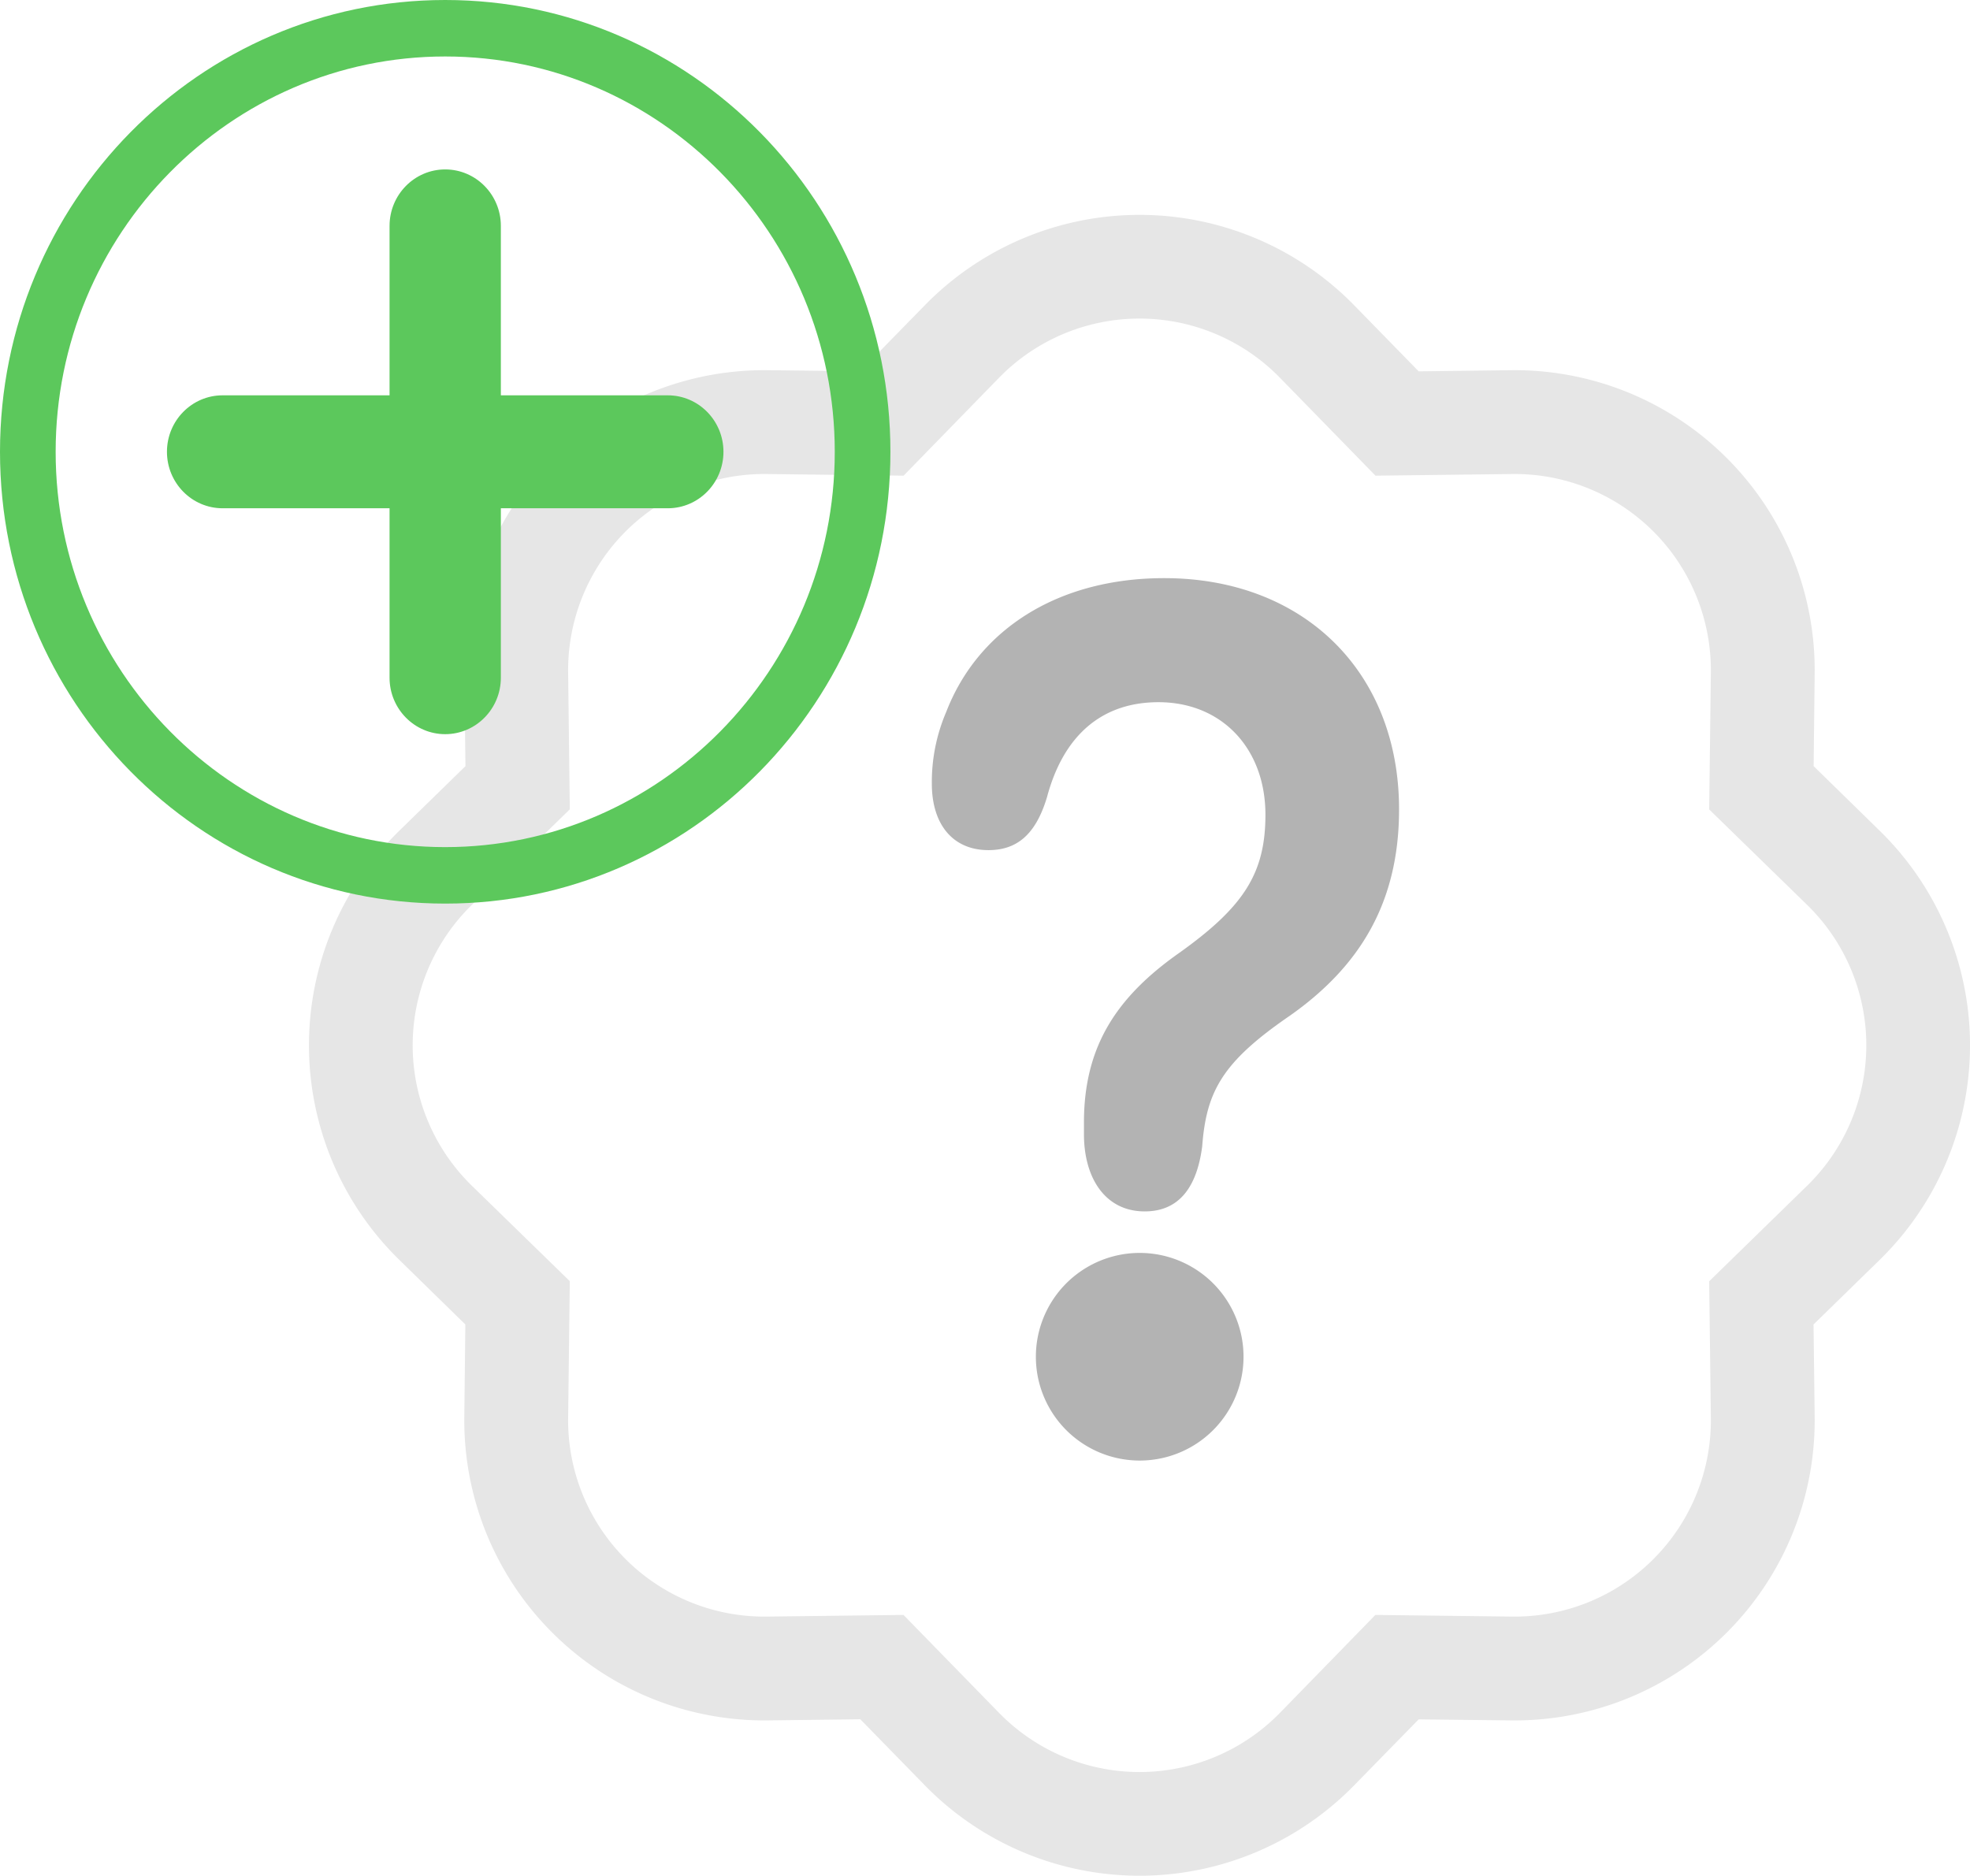 <?xml version="1.0" encoding="UTF-8" standalone="no"?>
<svg
   xmlns:dc="http://purl.org/dc/elements/1.1/"
   xmlns:cc="http://creativecommons.org/ns#"
   xmlns:rdf="http://www.w3.org/1999/02/22-rdf-syntax-ns#"
   xmlns:svg="http://www.w3.org/2000/svg"
   xmlns="http://www.w3.org/2000/svg"
   xmlns:sodipodi="http://sodipodi.sourceforge.net/DTD/sodipodi-0.dtd"
   xmlns:inkscape="http://www.inkscape.org/namespaces/inkscape"
   width="18.974"
   height="18.068"
   fill="currentColor"
   class="bi bi-patch-question"
   viewBox="0 0 18.974 18.068"
   version="1.1"
   id="svg3123"
   sodipodi:docname="patch-question.svg"
   inkscape:version="1.0.2 (e86c8708, 2021-01-15)">
  <defs
     id="defs3127" />
  <sodipodi:namedview
     pagecolor="#ffffff"
     bordercolor="#666666"
     borderopacity="1"
     objecttolerance="10"
     gridtolerance="10"
     guidetolerance="10"
     inkscape:pageopacity="0"
     inkscape:pageshadow="2"
     inkscape:window-width="1472"
     inkscape:window-height="985"
     id="namedview3125"
     showgrid="false"
     inkscape:zoom="45.574252"
     inkscape:cx="13.920317"
     inkscape:cy="4.6462685"
     inkscape:window-x="0"
     inkscape:window-y="25"
     inkscape:window-maximized="0"
     inkscape:current-layer="svg3123"
     inkscape:document-rotation="0" />
  <path
     d="m 11.025,11.669 c 0.336,0 0.504,-0.24 0.554,-0.627 0.04,-0.534 0.198,-0.815 0.847,-1.26 0.673,-0.475 1.049,-1.09 1.049,-1.986 0,-1.325 -0.92,-2.227 -2.262,-2.227 -1.02,0 -1.792,0.492 -2.1,1.29 a 1.71,1.71 0 0 0 -0.138,0.69 c 0,0.393 0.203,0.64 0.545,0.64 0.272,0 0.455,-0.147 0.564,-0.51 0.158,-0.592 0.525,-0.915 1.074,-0.915 0.61,0 1.03,0.446 1.03,1.084 0,0.563 -0.208,0.885 -0.822,1.325 -0.619,0.433 -0.926,0.914 -0.926,1.64 v 0.111 c 0,0.428 0.208,0.745 0.585,0.745 z"
     id="path3117"
     style="fill:#b3b3b3" />
  <path
     d="m 13.248,4.582 -0.921,-0.944 0.715,-0.698 0.622,0.637 0.89,-0.011 a 2.89,2.89 0 0 1 2.924,2.924 l -0.01,0.89 0.636,0.622 a 2.89,2.89 0 0 1 0,4.134 l -0.637,0.622 0.011,0.89 a 2.89,2.89 0 0 1 -2.924,2.924 l -0.89,-0.01 -0.622,0.636 a 2.89,2.89 0 0 1 -4.134,0 l -0.622,-0.637 -0.89,0.011 a 2.89,2.89 0 0 1 -2.924,-2.924 l 0.01,-0.89 -0.636,-0.622 a 2.89,2.89 0 0 1 0,-4.134 l 0.637,-0.622 -0.011,-0.89 a 2.89,2.89 0 0 1 2.924,-2.924 l 0.89,0.01 0.622,-0.636 a 2.89,2.89 0 0 1 4.134,0 l -0.715,0.698 a 1.89,1.89 0 0 0 -2.704,0 l -0.92,0.944 -1.32,-0.016 a 1.89,1.89 0 0 0 -1.911,1.912 l 0.016,1.318 -0.944,0.921 a 1.89,1.89 0 0 0 0,2.704 l 0.944,0.92 -0.016,1.32 a 1.89,1.89 0 0 0 1.912,1.911 l 1.318,-0.016 0.921,0.944 a 1.89,1.89 0 0 0 2.704,0 l 0.92,-0.944 1.32,0.016 a 1.89,1.89 0 0 0 1.911,-1.912 l -0.016,-1.318 0.944,-0.921 a 1.89,1.89 0 0 0 0,-2.704 l -0.944,-0.92 0.016,-1.32 a 1.89,1.89 0 0 0 -1.912,-1.911 z"
     id="path3119"
     style="fill:#e6e6e6;fill-opacity:1" />
  <path
     d="m 9.977,13.069 a 1,1 0 1 1 2,0 1,1 0 0 1 -2,0 z"
     id="path3121"
     style="fill:#b3b3b3" />
  <g
     id="g1751"
     transform="scale(0.067,0.068)"
     style="fill:#5cc85c;fill-opacity:1">
    <g
       id="g1749"
       style="fill:#5cc85c;fill-opacity:1">
      <path
         d="M 64,0 C 28.656,0 0,28.656 0,64 0,99.344 28.656,128 64,128 99.344,128 128,99.344 128,64 128,28.656 99.344,0 64,0 Z m 0,120 C 33.125,120 8,94.875 8,64 8,33.125 33.125,8 64,8 c 30.875,0 56,25.125 56,56 0,30.875 -25.125,56 -56,56 z"
         fill="#b0bec5"
         id="path1747"
         style="fill:#5cc85c;fill-opacity:1" />
    </g>
  </g>
  <g
     id="g1757"
     transform="scale(0.067,0.068)"
     style="fill:#5cc85c;fill-opacity:1">
    <g
       id="g1755"
       style="fill:#5cc85c;fill-opacity:1">
      <path
         d="M 96,56 H 72 V 32 c 0,-4.414 -3.586,-8 -8,-8 -4.414,0 -8,3.586 -8,8 V 56 H 32 c -4.414,0 -8,3.586 -8,8 0,4.414 3.586,8 8,8 h 24 v 24 c 0,4.414 3.586,8 8,8 4.414,0 8,-3.586 8,-8 V 72 h 24 c 4.414,0 8,-3.586 8,-8 0,-4.414 -3.586,-8 -8,-8 z"
         fill="#8bc34a"
         id="path1753"
         style="fill:#5cc85c;fill-opacity:1" />
    </g>
  </g>
</svg>
